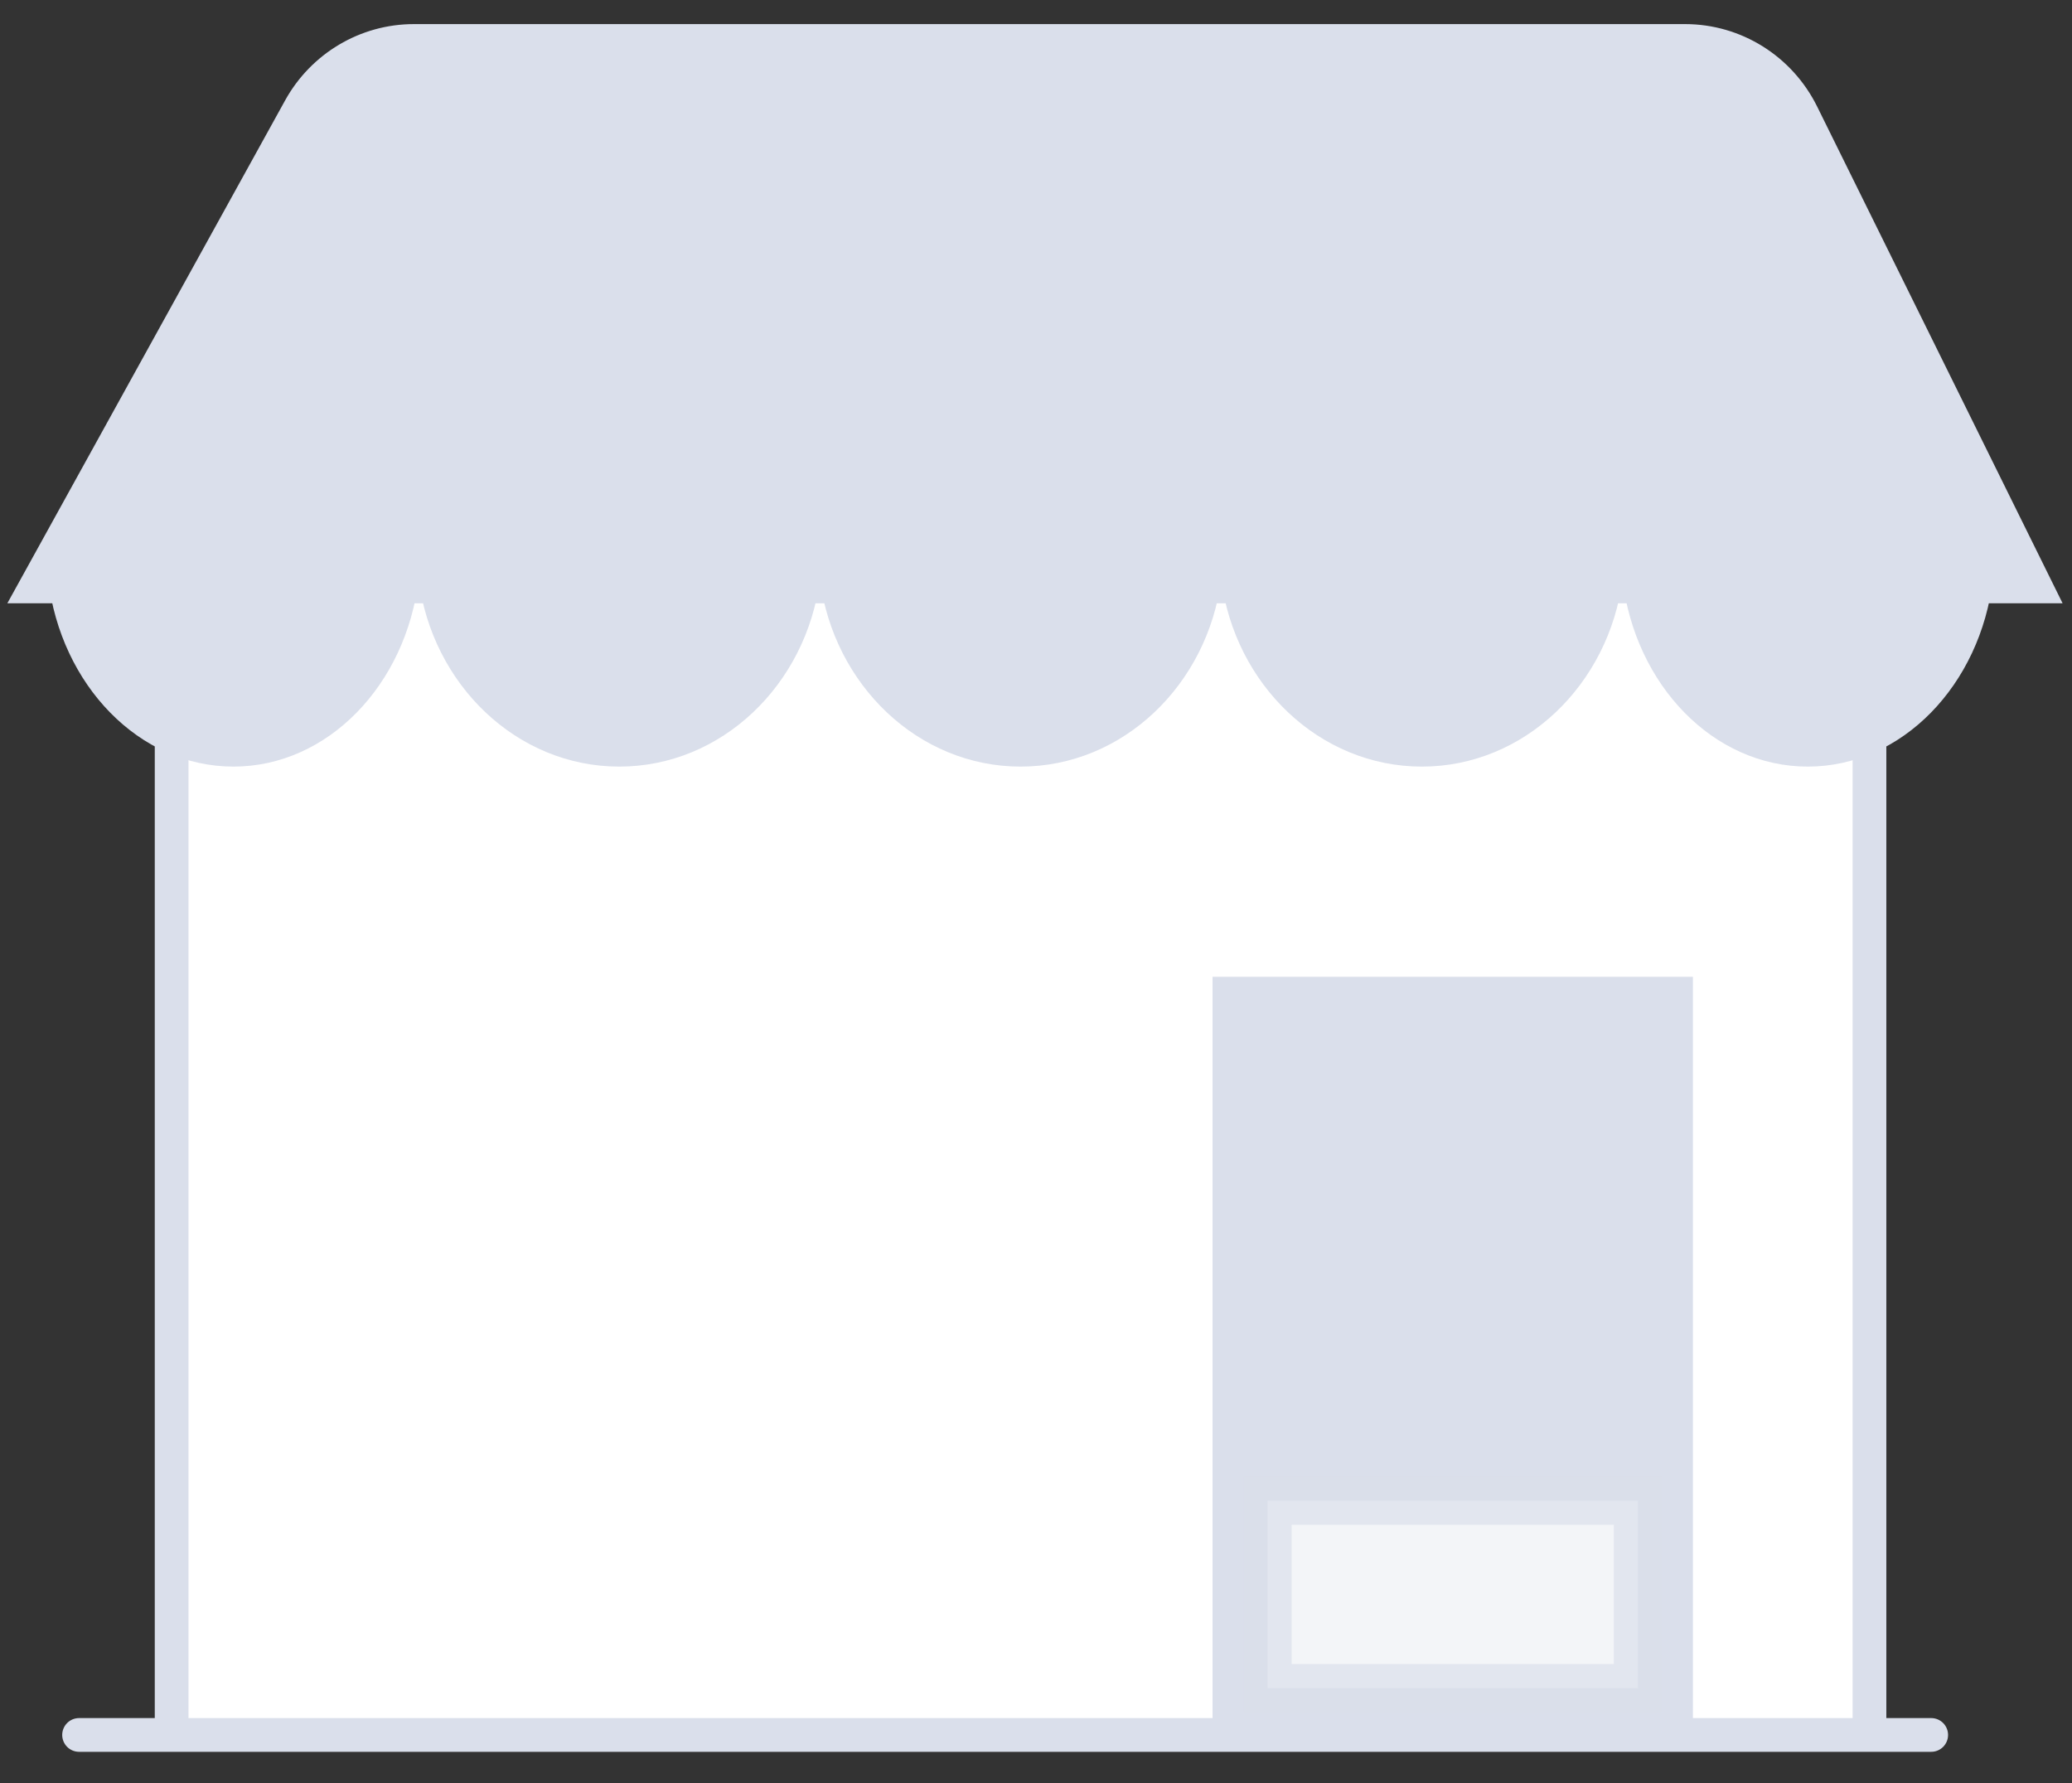 <svg xmlns="http://www.w3.org/2000/svg" width="43" height="37" viewBox="0 0 43 37" fill="none">
    <rect x="0" y="0" width="43" height="37" fill="#333333" stroke="none"/>
    <path d="M38.797 10.074H3.562V36H38.797V10.074Z" fill="white" />
    <path d="M1.641 36H40.078" stroke="#DADFEB" stroke-width="0.7" stroke-linecap="round" />
    <path d="M3.562 12.018V36" stroke="#DADFEB" stroke-width="0.7" />
    <path d="M38.797 12.018V36" stroke="#DADFEB" stroke-width="0.7" />
    <path d="M25.344 12.018C25.061 14.212 23.302 15.907 21.18 15.907C19.057 15.907 17.298 14.212 17.016 12.018H25.344Z" fill="#DADFEB" />
    <path d="M33.672 12.018C33.389 14.212 31.63 15.907 29.508 15.907C27.385 15.907 25.626 14.212 25.344 12.018H33.672Z" fill="#DADFEB" />
    <path d="M41.359 12.018C41.099 14.212 39.475 15.907 37.516 15.907C35.556 15.907 33.932 14.212 33.672 12.018H41.359Z" fill="#DADFEB" />
    <path d="M17.016 12.018C16.733 14.212 14.974 15.907 12.852 15.907C10.729 15.907 8.97 14.212 8.688 12.018H17.016Z" fill="#DADFEB" />
    <path d="M8.688 12.018C8.427 14.212 6.803 15.907 4.844 15.907C2.885 15.907 1.261 14.212 1 12.018H8.688Z" fill="#DADFEB" />
    <path
      fill-rule="evenodd"
      clip-rule="evenodd"
      d="M1 12.018H42L37.263 2.433C36.829 1.555 35.942 1 34.971 1H8.589C7.661 1 6.805 1.508 6.353 2.328L1 12.018Z"
      fill="#DADFEB"
      stroke="#DADFEB"
    />
    <path d="M34.633 20.768H25.664V35.676H34.633V20.768Z" fill="#DADFEB" stroke="#DADFEB" />
    <path d="M33.992 21.417H26.305V30.491H33.992V21.417Z" stroke="#DADFEB" />
    <path opacity="0.673" d="M33.992 31.139H26.305V35.028H33.992V31.139Z" fill="white" stroke="#DADFEB" />
  </svg>
